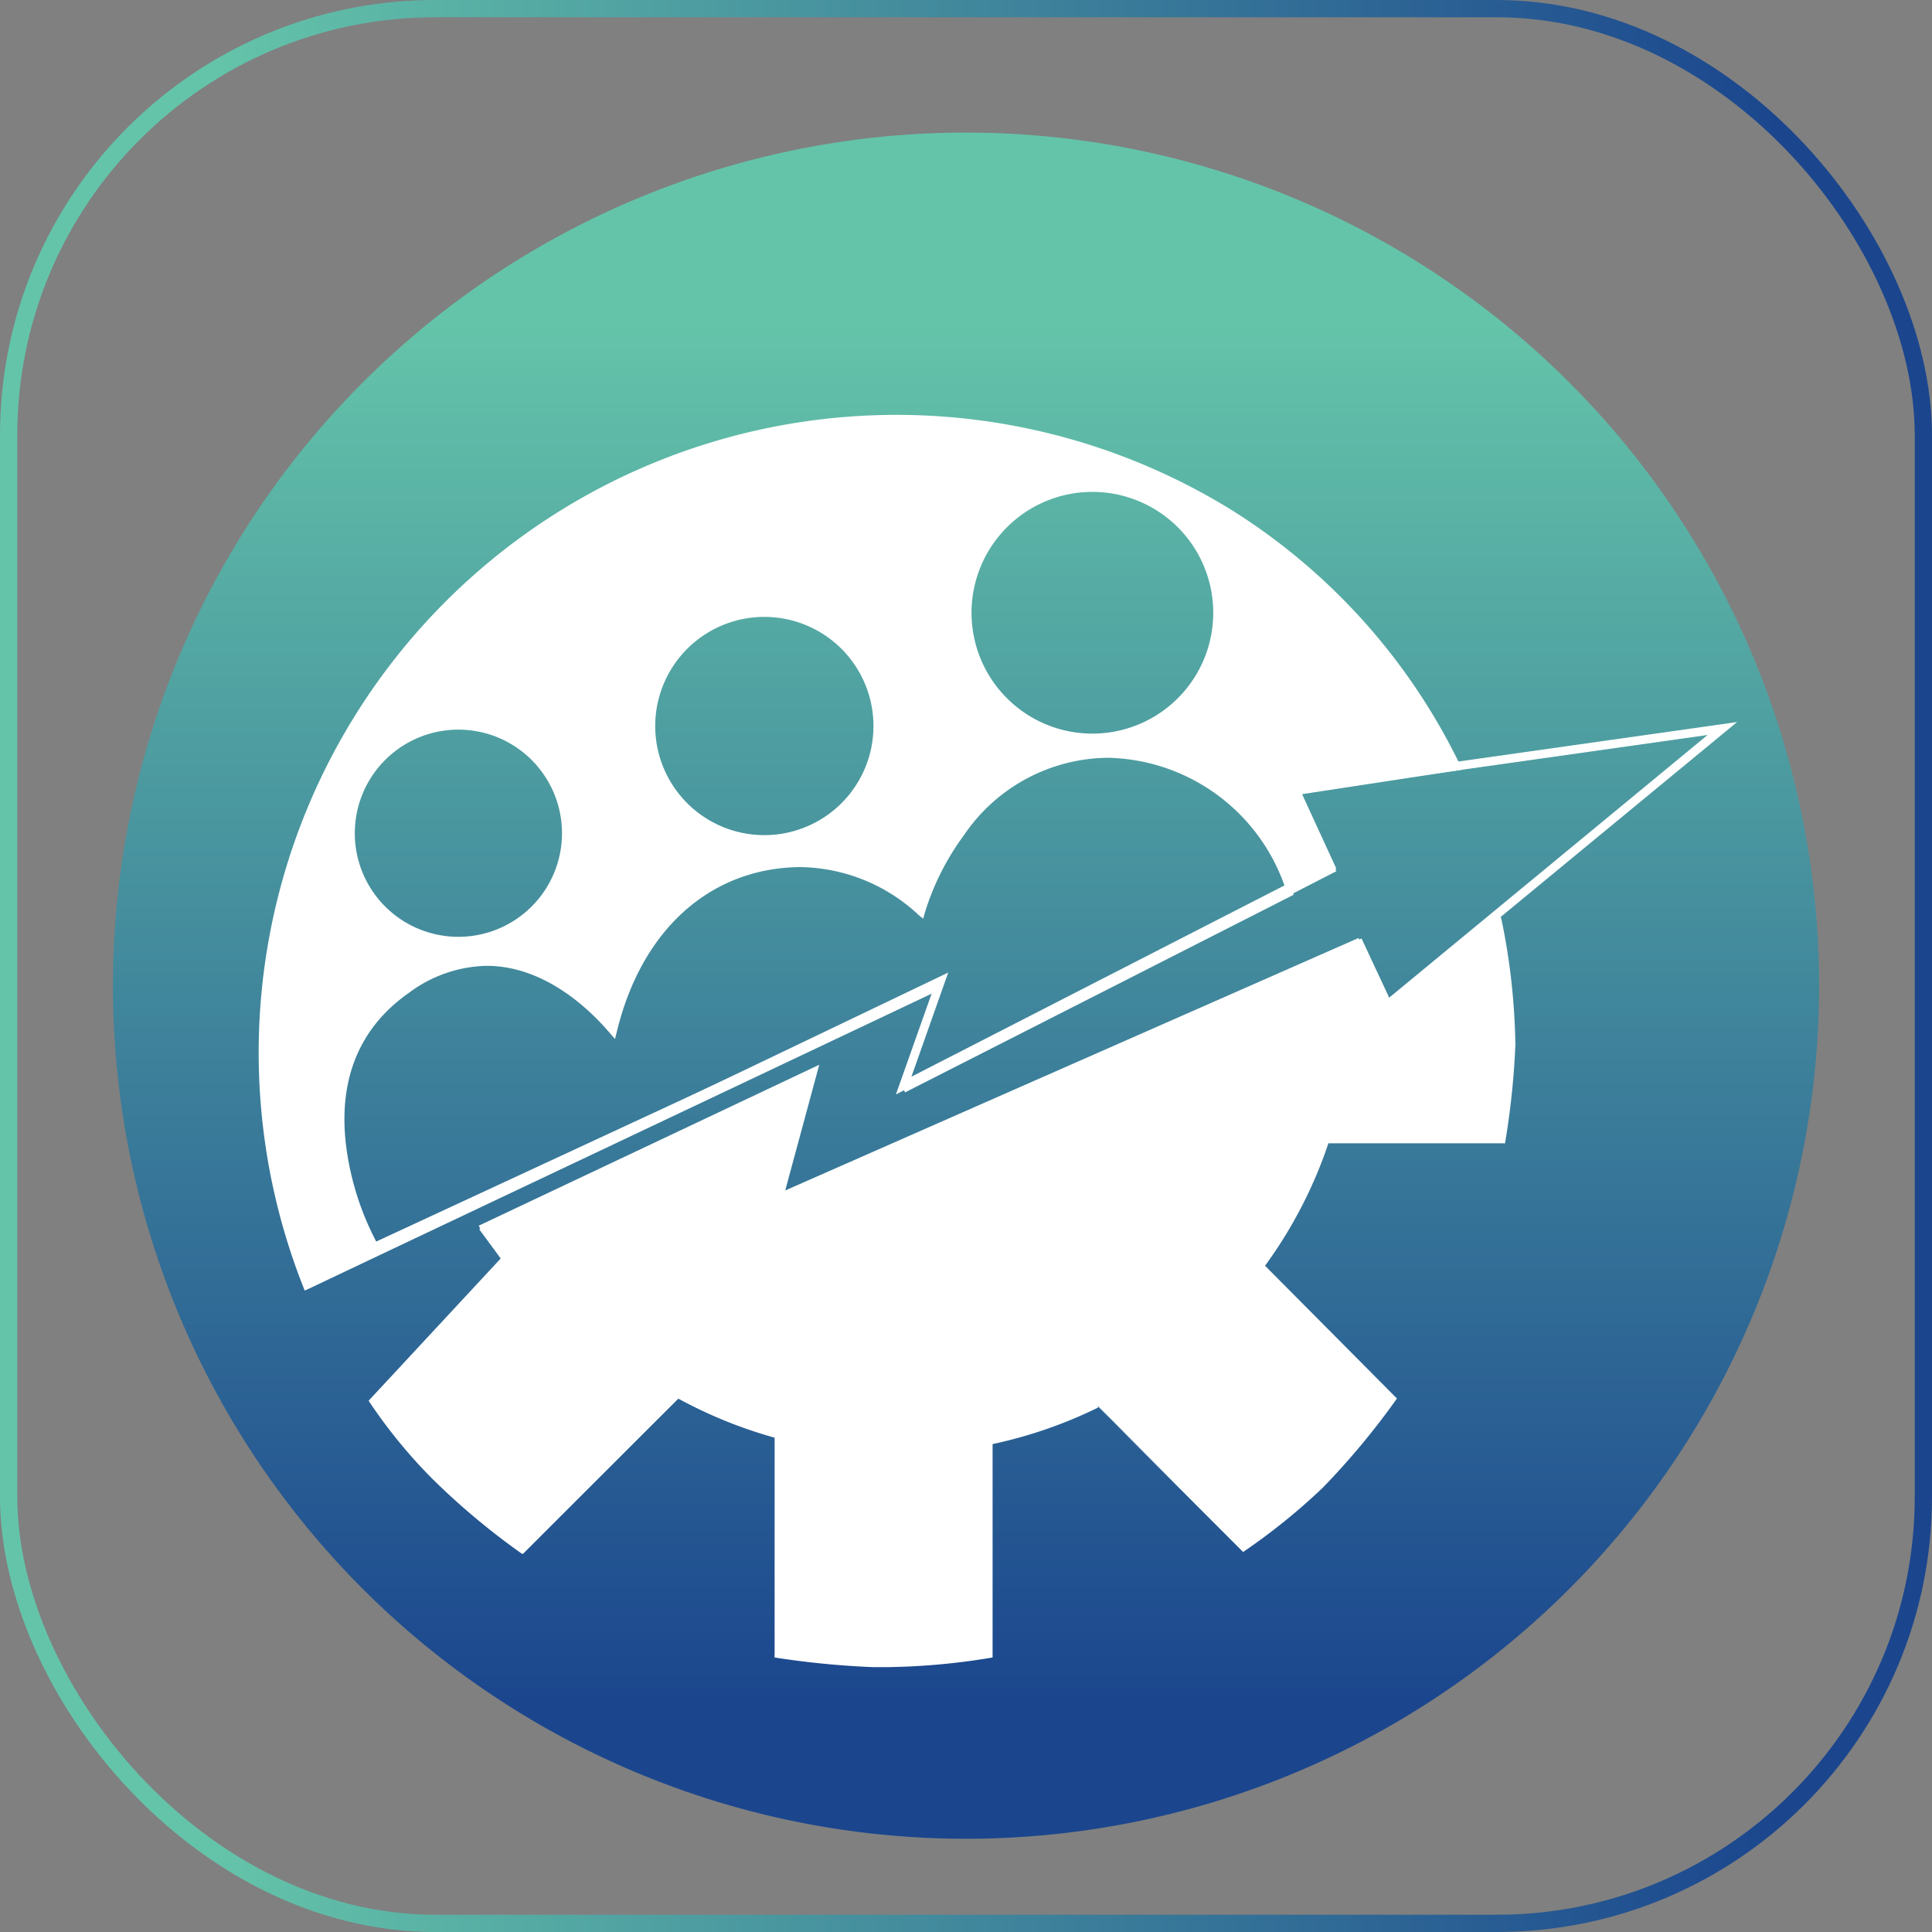 <svg xmlns="http://www.w3.org/2000/svg" xmlns:xlink="http://www.w3.org/1999/xlink" viewBox="0 0 111.9 111.9"><rect x="0" y="0" width="111.9" height="111.9" fill="#808080" stroke="none"/><defs><style>.cls-1{fill:none;stroke-miterlimit:10;stroke:url(#linear-gradient);}.cls-2{fill:url(#linear-gradient-2);}.cls-3{fill:#fff;}</style><linearGradient id="linear-gradient" y1="55.95" x2="111.9" y2="55.95" gradientUnits="userSpaceOnUse"><stop offset="0.11" stop-color="#64c4a9"/><stop offset="0.92" stop-color="#1b468e"/></linearGradient><linearGradient id="linear-gradient-2" x1="55.95" y1="7.68" x2="55.95" y2="106.5" xlink:href="#linear-gradient"/></defs><title>Asset 1</title><g id="Layer_2" data-name="Layer 2"><g id="Camada_1" data-name="Camada 1"><rect class="cls-1" x="0.5" y="0.5" width="110.9" height="110.9" rx="24.71" ry="24.71"/><path class="cls-2" d="M105.36,57.09A49.41,49.41,0,1,1,56,7.68,49.41,49.41,0,0,1,105.36,57.09Z"/><path class="cls-3" d="M86.86,53.09l-6.29,5-1.73-3.72-33.69,15,2-7.25L27.83,71.21l1.24,1.68-7.68,8.22A30,30,0,0,0,25,85.58,40.13,40.13,0,0,0,30.24,90l9.05-9a26.23,26.23,0,0,0,5.58,2.27V95.93a50.43,50.43,0,0,0,5.75.56,37.12,37.12,0,0,0,6.77-.55V83.6a26.38,26.38,0,0,0,6.21-2.15L72,89.85a35.29,35.29,0,0,0,4.57-3.69A42.37,42.37,0,0,0,80.84,81l-7.63-7.64a26.67,26.67,0,0,0,3.7-7.15H87.12a46.79,46.79,0,0,0,.6-5.7,37.63,37.63,0,0,0-.81-7.22Z"/><path class="cls-3" d="M51.33,96.56h-.74A50.18,50.18,0,0,1,44.86,96h0V83.24A26.31,26.31,0,0,1,39.29,81l-9,9,0,0A39.67,39.67,0,0,1,25,85.61a29.94,29.94,0,0,1-3.65-4.48l0,0L29,72.89l-1.25-1.7.06,0L47.24,62l-2,7.25L78.86,54.36l1.73,3.7L86.89,53l.08.28a38.29,38.29,0,0,1,.8,7.24,46,46,0,0,1-.6,5.7v0H76.94a26.11,26.11,0,0,1-3.67,7.09L80.91,81l0,0a43.73,43.73,0,0,1-4.3,5.17A36.09,36.09,0,0,1,72,89.89l0,0,0,0-8.37-8.38a26.29,26.29,0,0,1-6.14,2.13V96h0A39.4,39.4,0,0,1,51.33,96.56Zm-.72-.12.72,0a40.58,40.58,0,0,0,6-.56V83.56h0a26.11,26.11,0,0,0,6.19-2.15h0l0,0L72,89.79a36.84,36.84,0,0,0,4.53-3.66A43.63,43.63,0,0,0,80.78,81l-7.64-7.65,0,0a26.32,26.32,0,0,0,3.69-7.14v0H87.08a45.42,45.42,0,0,0,.59-5.65,38,38,0,0,0-.8-7.22l0-.12-6.27,5-1.75-3.73-33.74,15,2-7.25-19.18,9,1.22,1.66-7.68,8.22a29.64,29.64,0,0,0,3.62,4.43,40.41,40.41,0,0,0,5.16,4.36l9.05-9,0,0a26.17,26.17,0,0,0,5.57,2.27h0V95.89a52.24,52.24,0,0,0,5.68.55Z"/><path class="cls-3" d="M84.33,44.38a35.77,35.77,0,0,0-32.62-20.1A36.56,36.56,0,0,0,17.78,74.4L54.47,57,21.68,72.2c-.51-.77-5.15-10,1.82-14.92,6.1-4.33,11.06,1.24,12,2.32,1.23-5,4.66-9.58,10.8-9.67a10.52,10.52,0,0,1,7.09,2.84s2.48-9,10.84-9.12c4.74-.06,9,3.27,10.57,7.91l2.33-1.19L75,45.83ZM26.55,54.54a6.27,6.27,0,1,1,6.26-6.26A6.26,6.26,0,0,1,26.55,54.54Zm17.72-5.93A6.57,6.57,0,1,1,50.84,42,6.57,6.57,0,0,1,44.27,48.61Zm19-5.91a7.23,7.23,0,1,1,7.23-7.23A7.23,7.23,0,0,1,63.26,42.7Z"/><path class="cls-3" d="M17.65,74.75l-.1-.25a36.94,36.94,0,0,1,53.8-44.95,35.85,35.85,0,0,1,13.2,14.72l.15.31L75.4,46l2,4.46-2.8,1.44-.09-.27a11.09,11.09,0,0,0-10.34-7.74,10.18,10.18,0,0,0-8.35,4.5,14.87,14.87,0,0,0-2.24,4.43l-.11.39L53.21,53a10.23,10.23,0,0,0-6.92-2.78c-5.17.08-9.11,3.62-10.55,9.48l-.12.48-.32-.37c-1.24-1.45-3.82-3.87-7.12-3.87a7.78,7.78,0,0,0-4.53,1.59c-2.84,2-4.06,5-3.61,8.78a16.37,16.37,0,0,0,1.75,5.6L54.36,56.8l.22.46ZM51.71,24.53A36.31,36.31,0,0,0,17.92,74.06l3.57-1.69,0,0a16.87,16.87,0,0,1-1.93-6c-.46-3.95.85-7.15,3.82-9.26a8.26,8.26,0,0,1,4.82-1.67c3.24,0,5.79,2.16,7.18,3.68a14.3,14.3,0,0,1,3.51-6.34,10.32,10.32,0,0,1,7.41-3.06h.14a10.7,10.7,0,0,1,6.84,2.64,16.2,16.2,0,0,1,2.2-4.21,10.91,10.91,0,0,1,8.76-4.71h.14a11.55,11.55,0,0,1,10.57,7.81l1.86-1-2.13-4.63L84,44.18A35.66,35.66,0,0,0,51.71,24.53ZM26.55,54.79a6.52,6.52,0,1,1,6.52-6.51A6.53,6.53,0,0,1,26.55,54.79Zm0-12.53a6,6,0,1,0,6,6A6,6,0,0,0,26.55,42.26Zm17.72,6.6A6.82,6.82,0,1,1,51.09,42,6.83,6.83,0,0,1,44.27,48.86Zm0-13.13A6.32,6.32,0,1,0,50.59,42,6.32,6.32,0,0,0,44.27,35.73Zm19,7.23a7.49,7.49,0,1,1,7.49-7.49A7.5,7.5,0,0,1,63.26,43Zm0-14.47a7,7,0,1,0,7,7A7,7,0,0,0,63.26,28.49Z"/><polygon class="cls-3" points="74.79 51.56 74.79 51.56 52.33 63.08 74.79 51.56"/><rect class="cls-3" x="50.94" y="57.07" width="25.25" height="0.5" transform="translate(-19.08 35.05) rotate(-26.96)"/><polygon class="cls-3" points="17.89 74.63 17.67 74.17 54.92 56.33 52.79 62.36 76.74 50.08 74.63 45.5 100.61 41.82 80.27 58.59 78.45 54.99 44.72 69.84 46.68 62.6 27.94 71.44 27.73 70.99 47.45 61.67 45.48 68.95 78.68 54.33 80.44 57.8 98.9 42.57 75.37 45.9 77.4 50.31 51.89 63.39 54.04 57.32 17.89 74.63"/></g></g></svg>